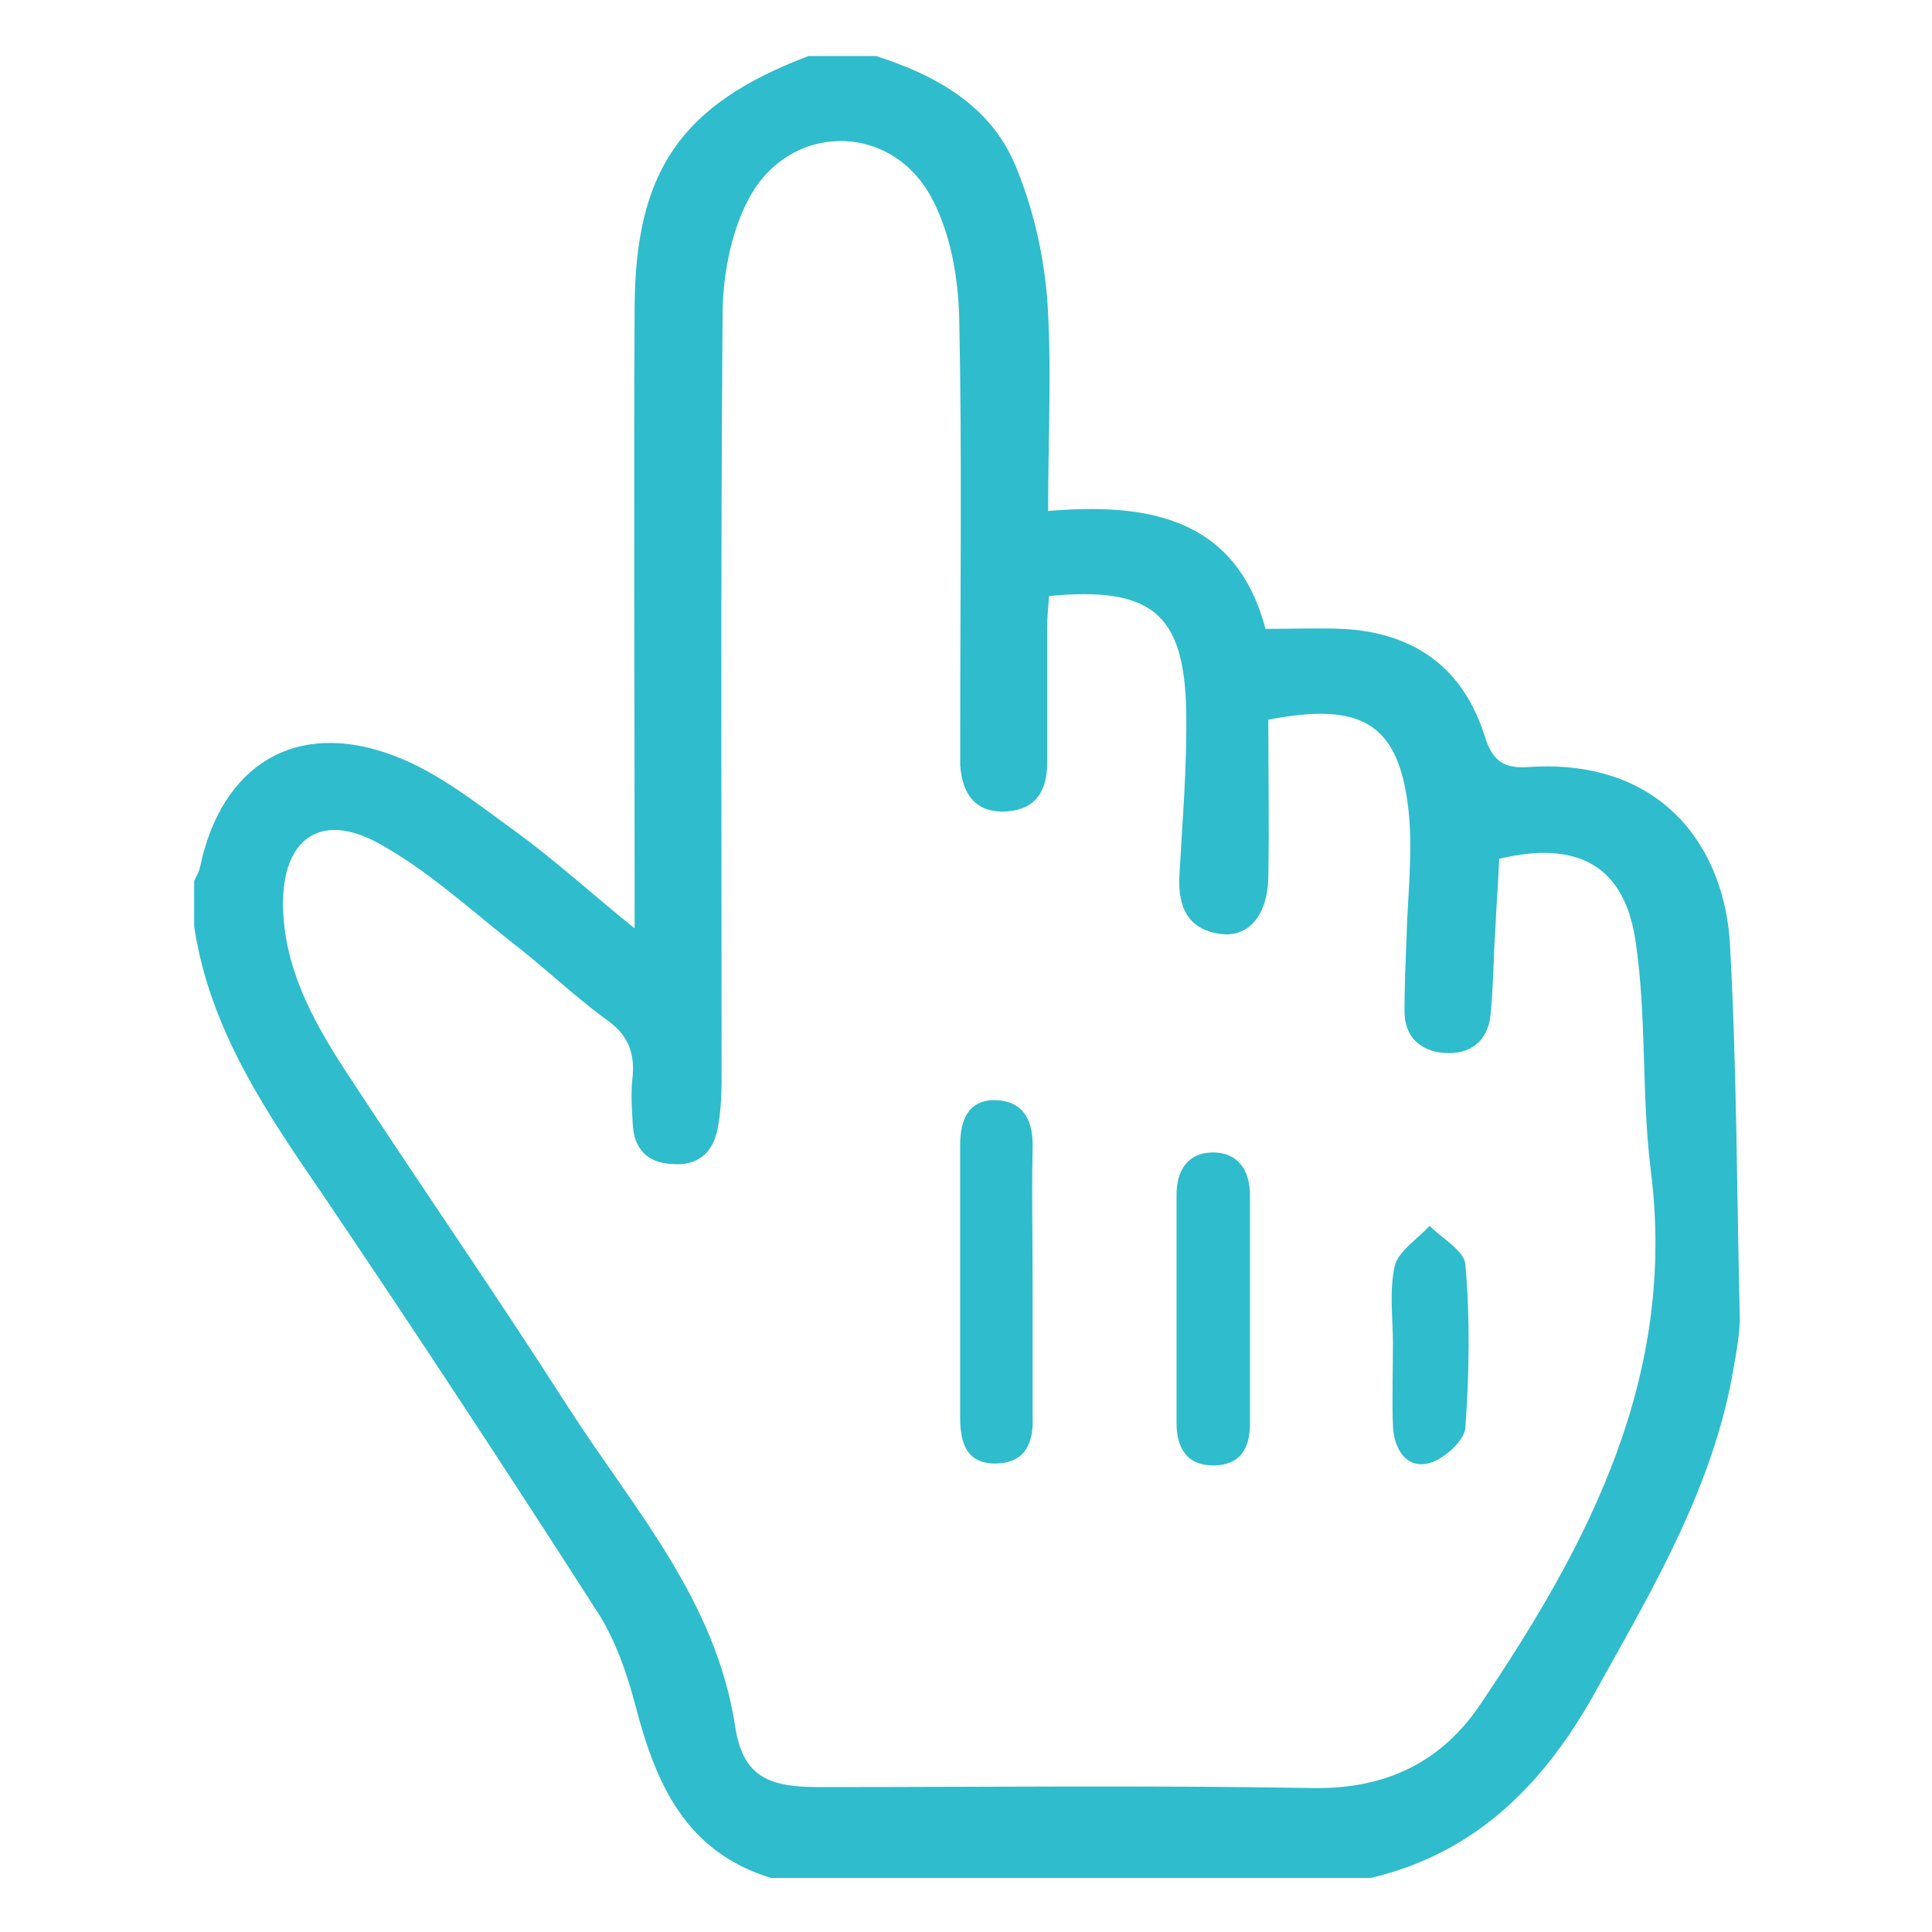 <svg width="40" height="40" viewBox="0 0 40 40" fill="none" xmlns="http://www.w3.org/2000/svg">
<path d="M35.819 19.58C35.719 17.58 34.44 15.7 31.66 15.88C31.14 15.92 30.899 15.76 30.739 15.24C30.299 13.84 29.299 13.1 27.799 13.02C27.279 13 26.779 13.02 26.2 13.02C25.599 10.74 23.799 10.4 21.7 10.58C21.7 9.04 21.779 7.6 21.68 6.16C21.599 5.22 21.38 4.28 21.02 3.42C20.5 2.18 19.38 1.56 18.14 1.16C17.68 1.16 17.2 1.16 16.739 1.16C14.1 2.16 13.139 3.54 13.139 6.42C13.12 10.34 13.139 14.26 13.139 18.2C13.139 18.48 13.139 18.74 13.139 19.22C12.22 18.48 11.479 17.8 10.68 17.22C9.88 16.64 9.06 15.98 8.14 15.64C6.12 14.88 4.58 15.84 4.14 17.96C4.12 18.06 4.06 18.14 4.02 18.24C4.02 18.56 4.02 18.86 4.02 19.18C4.34 21.32 5.52 23.04 6.7 24.76C8.62 27.6 10.499 30.46 12.36 33.36C12.739 33.94 12.979 34.64 13.159 35.32C13.579 36.94 14.2 38.34 15.96 38.88C20.099 38.88 24.239 38.88 28.38 38.88C30.599 38.36 32.02 36.88 33.08 34.94C34.26 32.82 35.499 30.72 35.9 28.28C35.959 27.94 36.02 27.62 36.02 27.28C35.959 24.7 35.959 22.14 35.819 19.58ZM30.64 35.3C29.84 36.48 28.7 37.04 27.2 37.02C23.779 36.96 20.38 37 16.959 37C15.899 37 15.38 36.78 15.22 35.74C14.819 33.12 13.12 31.24 11.78 29.16C10.259 26.78 8.66 24.48 7.12 22.12C6.46 21.1 5.88 20.02 5.86 18.76C5.84 17.36 6.64 16.8 7.84 17.46C8.82 18 9.68 18.78 10.559 19.48C11.239 20 11.86 20.6 12.54 21.1C12.979 21.4 13.139 21.76 13.1 22.26C13.059 22.6 13.079 22.94 13.1 23.26C13.12 23.78 13.399 24.08 13.919 24.1C14.44 24.14 14.759 23.88 14.86 23.36C14.919 23.04 14.94 22.7 14.94 22.36C14.94 17.08 14.919 11.82 14.96 6.54C14.96 5.74 15.12 4.86 15.479 4.16C16.299 2.54 18.419 2.5 19.279 4.08C19.68 4.82 19.84 5.74 19.86 6.6C19.919 9.44 19.88 12.28 19.88 15.14C19.88 15.38 19.88 15.6 19.88 15.84C19.919 16.44 20.2 16.84 20.84 16.8C21.439 16.76 21.68 16.38 21.68 15.8C21.68 14.86 21.68 13.94 21.68 13C21.68 12.8 21.7 12.6 21.72 12.34C23.84 12.14 24.52 12.7 24.559 14.72C24.579 15.86 24.48 17 24.419 18.12C24.38 18.78 24.599 19.26 25.299 19.34C25.86 19.4 26.239 18.94 26.259 18.18C26.279 17.08 26.259 15.96 26.259 14.9C28.22 14.52 28.959 15 29.16 16.76C29.259 17.64 29.14 18.56 29.119 19.46C29.099 19.96 29.079 20.44 29.079 20.94C29.079 21.46 29.399 21.76 29.899 21.8C30.439 21.84 30.799 21.56 30.86 21.02C30.919 20.42 30.919 19.84 30.959 19.24C30.98 18.76 31.02 18.26 31.04 17.78C32.639 17.4 33.62 17.9 33.859 19.46C34.099 21.04 33.98 22.66 34.179 24.24C34.719 28.52 32.88 31.98 30.64 35.3Z" fill="#2FBCCC"/>
<path d="M20.659 22.78C20.059 22.74 19.879 23.18 19.879 23.7C19.879 25.58 19.879 27.48 19.879 29.36C19.879 29.88 20.019 30.32 20.639 30.3C21.239 30.28 21.399 29.86 21.379 29.34C21.379 28.42 21.379 27.48 21.379 26.56C21.379 25.64 21.359 24.7 21.379 23.78C21.399 23.24 21.219 22.82 20.659 22.78Z" fill="#2FBCCC"/>
<path d="M25.879 24.74C25.879 24.22 25.619 23.86 25.119 23.86C24.599 23.86 24.359 24.22 24.359 24.74C24.359 26.32 24.359 27.88 24.359 29.46C24.359 29.96 24.559 30.34 25.119 30.34C25.679 30.34 25.879 29.98 25.879 29.48C25.879 28.7 25.879 27.94 25.879 27.16C25.879 26.34 25.879 25.54 25.879 24.74Z" fill="#2FBCCC"/>
<path d="M29.599 25.38C29.339 25.66 28.959 25.9 28.879 26.2C28.759 26.72 28.839 27.28 28.839 27.82C28.839 28.38 28.819 28.96 28.839 29.52C28.859 29.98 29.099 30.4 29.559 30.3C29.859 30.24 30.319 29.84 30.339 29.56C30.419 28.44 30.439 27.3 30.339 26.18C30.319 25.9 29.859 25.64 29.599 25.38Z" fill="#2FBCCC"/>
</svg>
